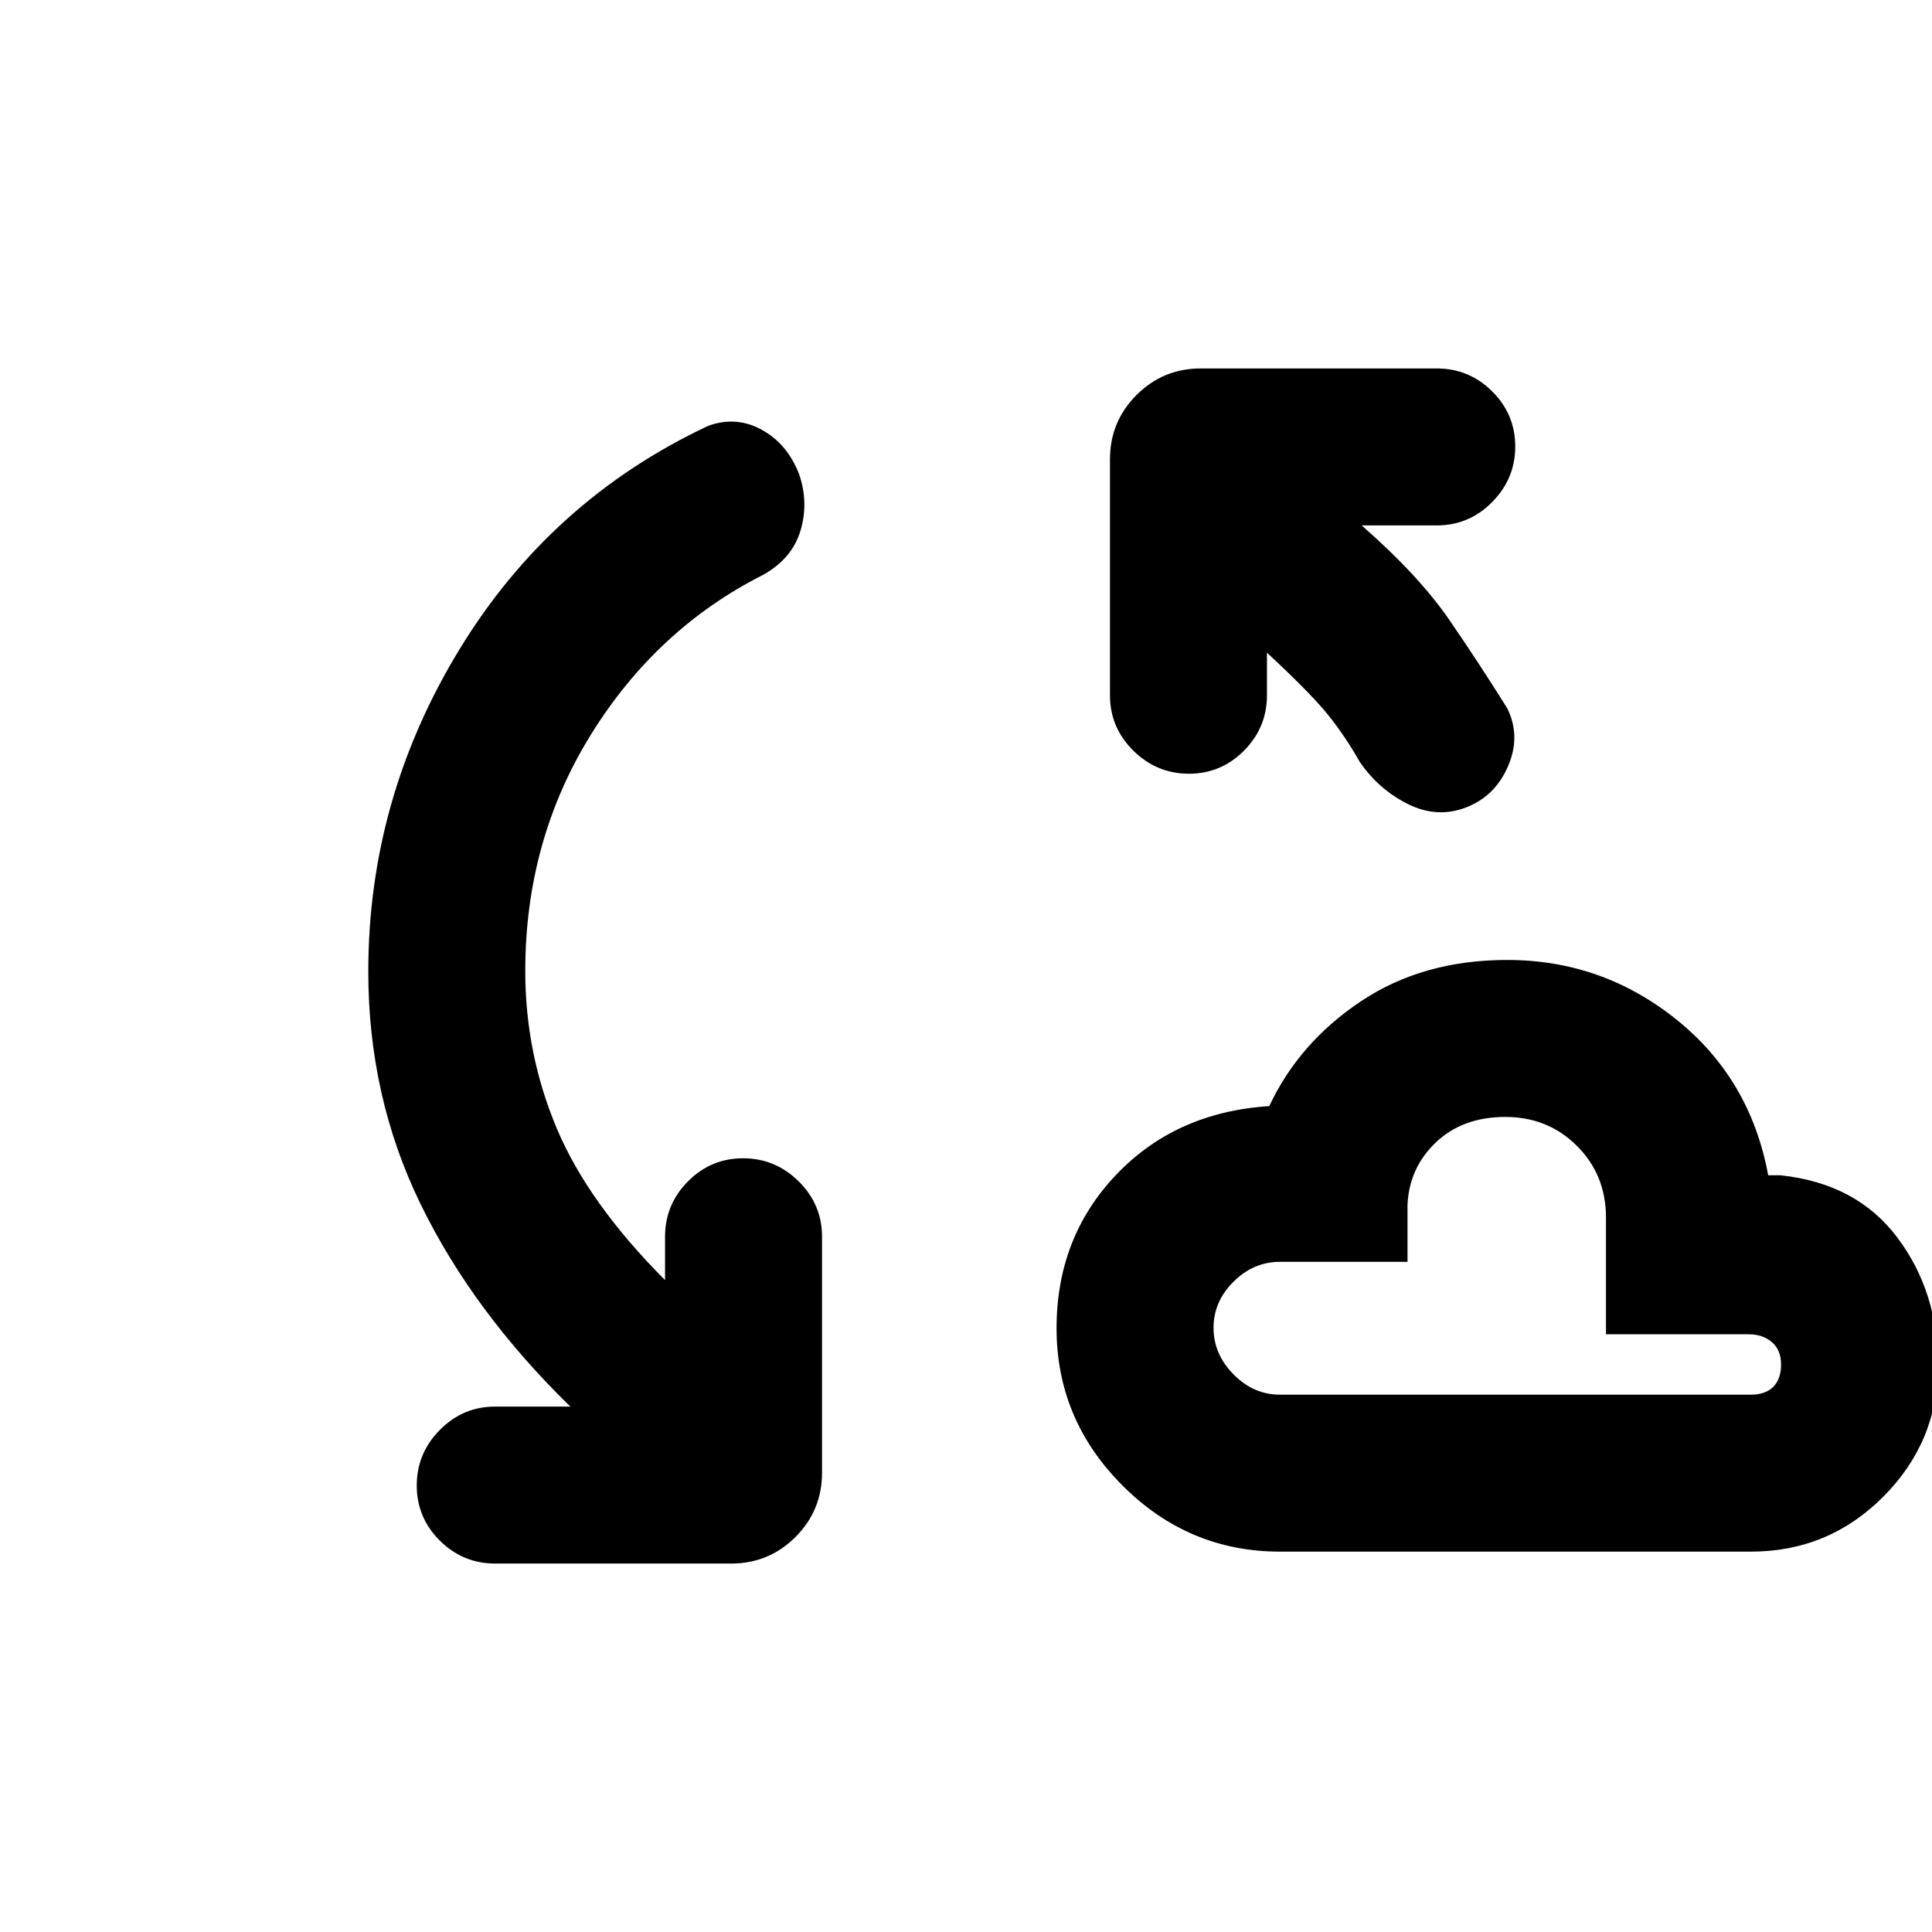 <svg xmlns="http://www.w3.org/2000/svg" height="20" viewBox="0 -960 960 960" width="20"><path d="M261-477.46q0 40.87 15.61 78.05 15.62 37.18 53.85 75.49v-21.54q0-16.07 11.41-27.54 11.4-11.46 27.38-11.46 15.98 0 27.6 11.46 11.61 11.47 11.61 27.54v117.23q0 18.76-13.2 31.96-13.19 13.19-31.95 13.19H246.08q-16.07 0-27.54-11.4-11.46-11.41-11.46-27.39t11.46-27.59q11.47-11.62 27.54-11.62h37.31Q235-308.31 209-361.65q-26-53.34-26-115.61 0-85.74 45.27-160.01t123.58-111.11q13.92-5.08 26.65 1.92 12.73 7 18.58 22.09 4.84 14.09.69 28-4.16 13.91-18.49 21.96-53.05 26.79-85.67 79.45Q261-542.31 261-477.46ZM636-189q-45.38 0-78.19-32.81Q525-254.62 525-300q0-45.15 29.62-76.27 29.61-31.11 76.07-34.11 14.85-31.62 45.59-52.12 30.75-20.5 72.63-20.5 47.17 0 84.01 29.54 36.85 29.54 45.69 77.46h6.16q37.77 4 58 30.92Q963-318.15 963-281.62q0 38.04-27.22 65.33Q908.57-189 870-189H636Zm-6.46-446.69v21.15q0 16.07-11.41 27.54-11.4 11.46-27.38 11.46-15.98 0-27.6-11.46-11.61-11.47-11.61-27.54v-117.23q0-18.76 13.2-31.96 13.19-13.19 31.95-13.19h117.23q16.07 0 27.54 11.4 11.46 11.41 11.46 27.39t-11.46 27.59q-11.47 11.62-27.54 11.62h-37.31q28.54 25 43.81 47.31 15.27 22.3 28.5 43.53 6.85 13.77.46 28.7-6.38 14.92-20.76 20.53-14.39 5.62-28.93-1.57-14.54-7.2-24-20.96-7.38-13-15.96-23.62-8.58-10.62-30.19-30.69ZM636-267h234q7.23 0 11.12-3.88Q885-274.77 885-282q0-7.23-4.58-11.12Q875.83-297 869-297h-71v-58q0-21.19-14.41-35.59Q769.17-405 747.97-405q-21.2 0-34.51 12.67-13.31 12.68-14.08 31.18V-333H636q-13.15 0-23.07 9.87-9.93 9.86-9.93 22.92 0 13.06 9.93 23.13Q622.85-267 636-267Zm108-69Z"/></svg>